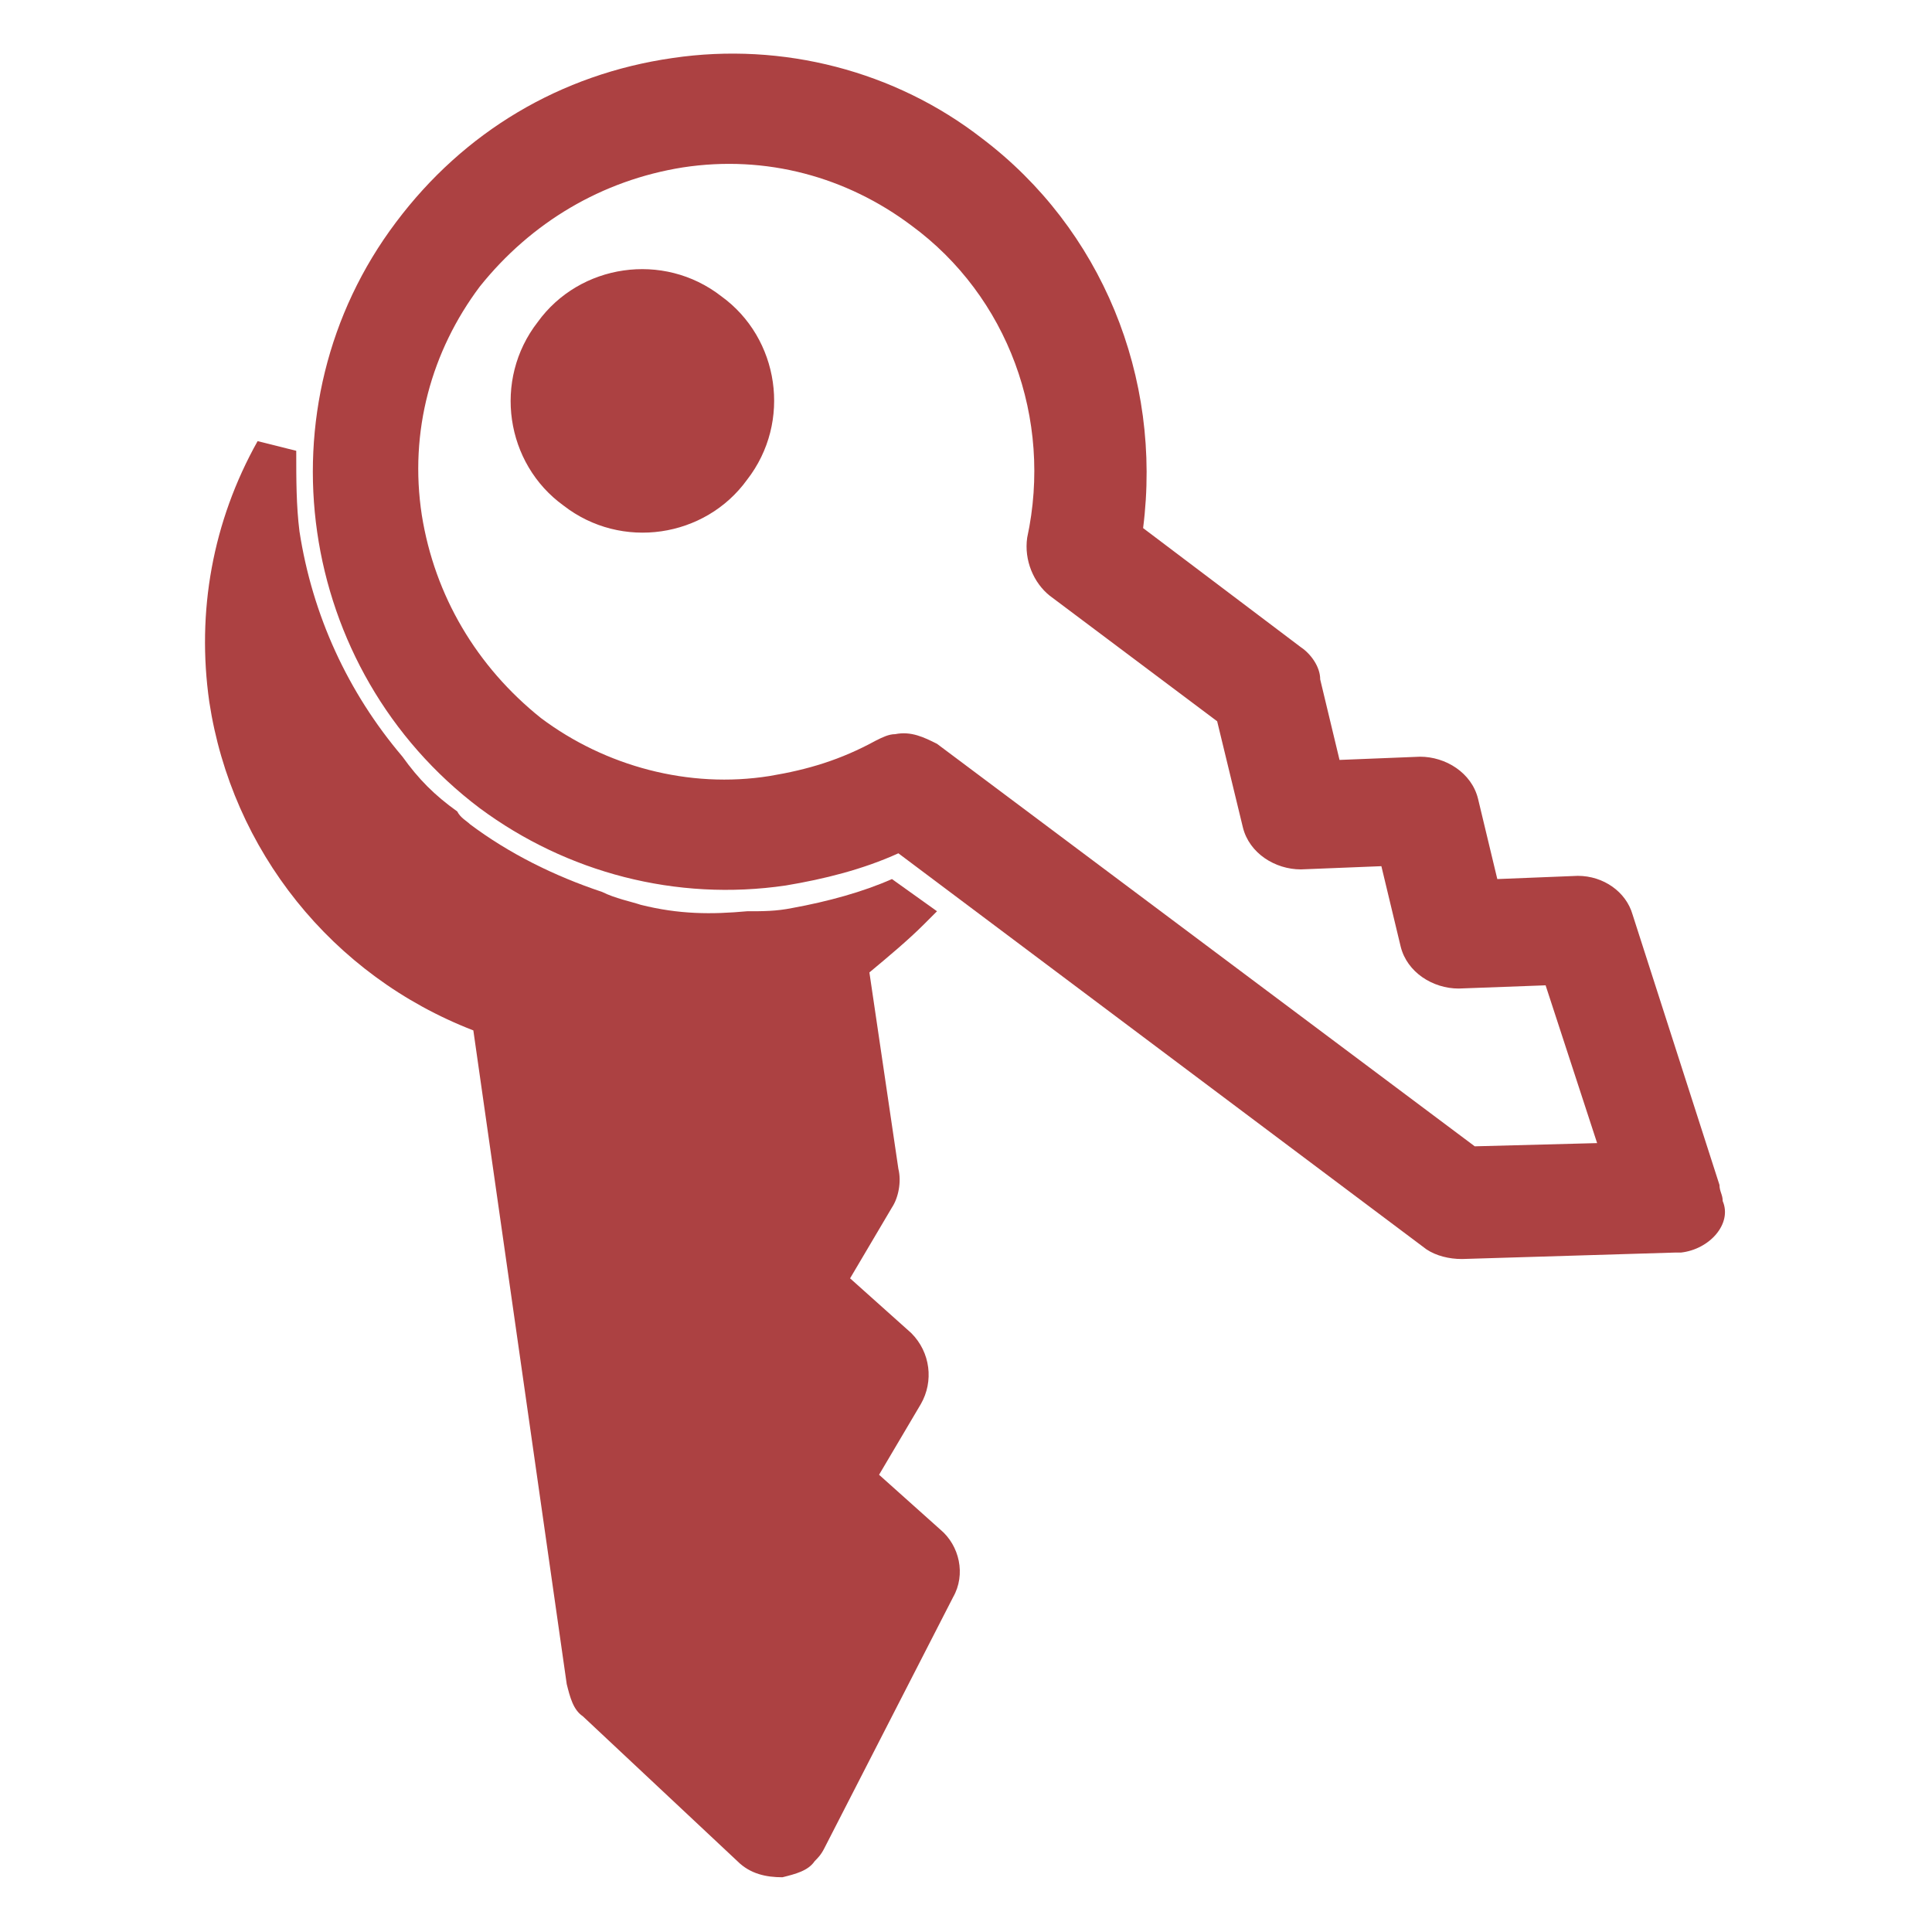 <?xml version="1.0" encoding="utf-8"?>
<!-- Generator: Adobe Illustrator 19.0.0, SVG Export Plug-In . SVG Version: 6.00 Build 0)  -->
<svg version="1.1" id="Layer_1" xmlns="http://www.w3.org/2000/svg" xmlns:xlink="http://www.w3.org/1999/xlink" x="0px" y="0px"
	 width="60px" height="60px" viewBox="-289 539 60 60" style="enable-background:new -289 539 60 60;" xml:space="preserve">
<style type="text/css">
	.st0{display:none;}
	.st1{display:inline;opacity:0.1;}
	.st2{opacity:0.4;fill:none;stroke:#000000;stroke-width:0.1;stroke-miterlimit:10;enable-background:new    ;}
	.st3{opacity:0.1;fill:none;stroke:#000000;stroke-width:0.1;stroke-miterlimit:10;enable-background:new    ;}
	.st4{fill:none;stroke:#000000;stroke-width:0.2;stroke-miterlimit:10;}
	.st5{display:inline;opacity:0.3;}
	.st6{display:inline;opacity:0.1;fill:none;stroke:#000000;stroke-width:0.2;stroke-miterlimit:10;enable-background:new    ;}
	.st7{display:inline;opacity:0.6;}
	.st8{fill:#00B28E;}
	.st9{fill:none;}
	.st10{fill:#AC4142;}
</style>
<g id="Grid" class="st0">
	<g id="Keylines" class="st1">
		<g>
			<line class="st2" x1="-703" y1="783.3" x2="-595" y2="891.3"/>
			<line class="st3" x1="-595" y1="783.3" x2="-703" y2="891.3"/>
		</g>
		<g>
			<line class="st4" x1="-703" y1="783.3" x2="-595" y2="891.3"/>
			<line class="st4" x1="-595" y1="783.3" x2="-703" y2="891.3"/>
		</g>
	</g>
	<g id="Circle" class="st5">
		<g>
			<path d="M-649,811.6c14.2,0,25.7,11.5,25.7,25.7S-634.8,863-649,863s-25.7-11.5-25.7-25.7S-663.2,811.6-649,811.6 M-649,811.3
				c-14.4,0-26,11.6-26,26s11.6,26,26,26s26-11.6,26-26S-634.6,811.3-649,811.3L-649,811.3z"/>
		</g>
	</g>
	<g id="Inner_Circle" class="st5">
		<g>
			<path d="M-649,819.6c9.8,0,17.7,7.9,17.7,17.7S-639.2,855-649,855s-17.7-7.9-17.7-17.7S-658.8,819.6-649,819.6 M-649,819.3
				c-9.9,0-18,8.1-18,18s8.1,18,18,18s18-8.1,18-18S-639.1,819.3-649,819.3L-649,819.3z"/>
		</g>
	</g>
	<path id="Horizontal_Rectangle" class="st6" d="M-627,855.3h-44c-2.2,0-4-1.8-4-4v-28c0-2.2,1.8-4,4-4h44c2.2,0,4,1.8,4,4v28
		C-623,853.5-624.8,855.3-627,855.3z"/>
	<path id="Vertical_Rectangle" class="st6" d="M-667,859.3v-44c0-2.2,1.8-4,4-4h28c2.2,0,4,1.8,4,4v44c0,2.2-1.8,4-4,4h-28
		C-665.2,863.3-667,861.5-667,859.3z"/>
	<path id="Square" class="st6" d="M-631,859.3h-36c-2.2,0-4-1.8-4-4v-36c0-2.2,1.8-4,4-4h36c2.2,0,4,1.8,4,4v36
		C-627,857.5-628.8,859.3-631,859.3z"/>
	<g id="Circular_Mask__x28_Pixel_x29_" class="st7">
		<g>
			<path class="st8" d="M-649,801.9c19.5,0,35.4,15.9,35.4,35.4s-15.9,35.4-35.4,35.4s-35.4-15.9-35.4-35.4S-668.5,801.9-649,801.9
				 M-649,801.3c-19.9,0-36,16.1-36,36s16.1,36,36,36s36-16.1,36-36S-629.1,801.3-649,801.3L-649,801.3z"/>
		</g>
	</g>
</g>
<path class="st9" d="M-272.3,563.9c0.1,0,0.2,0,0.2-0.1c-0.7-0.1-1.5-0.3-2.2-0.6C-273.7,563.8-273,564-272.3,563.9z"/>
<path class="st10" d="M-236.8,577.9c-0.1,0-0.1,0-0.2,0l-6.6,0.2c-0.4,0-0.8-0.1-1.1-0.3l-16.4-12.3c-1.1,0.5-2.3,0.8-3.5,1
	c0,0,0,0,0,0c-3.4,0.5-6.8-0.4-9.5-2.4c-5.7-4.3-6.9-12.5-2.6-18.2c2.1-2.8,5.1-4.6,8.6-5.1c3.4-0.5,6.9,0.4,9.6,2.5
	c3.7,2.8,5.6,7.4,5,12.1l4.9,3.7c0.3,0.2,0.6,0.6,0.6,1l0.6,2.5l2.5-0.1c0.8,0,1.6,0.5,1.8,1.3l0.6,2.5l2.5-0.1
	c0.8,0,1.5,0.5,1.7,1.2l2.7,8.4c0,0.2,0.1,0.3,0.1,0.5C-235.2,577-235.9,577.8-236.8,577.9z M-239.4,574.5l-1.6-4.9l-2.7,0.1
	c-0.8,0-1.6-0.5-1.8-1.3l-0.6-2.5l-2.5,0.1c-0.8,0-1.6-0.5-1.8-1.3l-0.8-3.3l-5.2-3.9c-0.5-0.4-0.8-1.1-0.7-1.8
	c0.8-3.7-0.6-7.5-3.6-9.7c-2-1.5-4.5-2.2-7.1-1.8c-2.5,0.4-4.7,1.7-6.3,3.7c-1.5,2-2.2,4.5-1.8,7.1c0.4,2.5,1.7,4.7,3.7,6.3
	c2,1.5,4.6,2.2,7.1,1.8c1.2-0.2,2.2-0.5,3.3-1.1c0.2-0.1,0.4-0.2,0.6-0.2c0.5-0.1,0.9,0.1,1.3,0.3l16.7,12.5L-239.4,574.5z"/>
<path class="st10" d="M-273.6,563.4c3.8,2.8,8.7,3.1,12.7,1.2l16.7,12.6c0.2,0.1,0.4,0.2,0.6,0.2l6.6-0.2c0.6,0,1-0.5,1-1.1
	c0-0.1,0-0.2,0-0.3l-2.7-8.4c-0.1-0.4-0.6-0.7-1-0.7l-3.1,0.2l-0.7-3.1c-0.1-0.5-0.6-0.8-1-0.8l-3.1,0.2l-0.7-3.1
	c-0.1-0.2-0.2-0.4-0.4-0.6l-5.3-4c0.7-4.4-0.9-9-4.7-11.8c-5.4-4.1-13.1-3-17.2,2.4C-280.1,551.7-279,559.4-273.6,563.4
	L-273.6,563.4z M-272.4,561.8c-4.5-3.4-5.4-9.8-2-14.3c3.4-4.5,9.8-5.4,14.3-2c3.3,2.5,4.7,6.7,3.8,10.5c-0.1,0.4,0.1,0.8,0.4,1
	l5.4,4l0.8,3.5c0.1,0.5,0.6,0.8,1,0.8l3.1-0.2l0.7,3.1c0.1,0.5,0.6,0.8,1,0.8l3.2-0.2l2,6.3l-4.8,0.2l-16.9-12.7
	c-0.3-0.2-0.8-0.3-1.1-0.1C-264.7,564.5-269,564.3-272.4,561.8L-272.4,561.8z M-271.5,554.7c1.8,1.4,4.4,1,5.7-0.8
	c1.4-1.8,1-4.4-0.8-5.7c-1.8-1.4-4.4-1-5.7,0.8C-273.7,550.8-273.3,553.4-271.5,554.7L-271.5,554.7z"/>
<path class="st9" d="M-243.6,570.5l-0.1,0c-1.1,0-2.1-0.8-2.4-1.9l-0.4-1.9l-2,0.1l-0.1,0c-1.2,0-2.1-0.8-2.4-1.9l-0.7-3l-5-3.7
	c-0.8-0.6-1.1-1.5-0.9-2.5c0.8-3.4-0.5-6.9-3.3-9c-1.5-1.2-3.4-1.8-5.3-1.8c-0.4,0-0.8,0-1.2,0.1c-2.3,0.3-4.4,1.5-5.8,3.4
	c-1.4,1.9-2,4.2-1.7,6.5s1.5,4.4,3.4,5.8c1.5,1.2,3.4,1.8,5.3,1.8c0.4,0,0.8,0,1.3-0.1c1.1-0.2,2.1-0.5,3-1c0.3-0.1,0.5-0.2,0.8-0.3
	c0.1,0,0.2,0,0.4,0c0.5,0,1,0.2,1.5,0.5l16.5,12.4l2.4-0.1l-1.1-3.5L-243.6,570.5z"/>
<path class="st9" d="M-274.9,564.2c-0.6-0.5-1.2-1.1-1.7-1.7C-276.1,563.2-275.5,563.8-274.9,564.2z"/>
<path class="st10" d="M-264.4,567.2c-0.5,0.1-0.9,0.1-1.4,0.1c-1.1,0.1-2.1,0.1-3.3-0.2c-0.3-0.1-0.8-0.2-1.2-0.4
	c-1.5-0.5-2.9-1.2-4.1-2.1c-0.1-0.1-0.3-0.2-0.4-0.4c-0.7-0.5-1.2-1-1.7-1.7c-1.7-2-2.8-4.4-3.2-7c-0.1-0.8-0.1-1.6-0.1-2.5
	l-1.2-0.3c-1.4,2.5-1.9,5.3-1.5,8.1c0.7,4.6,3.8,8.5,8.2,10.2l2.9,20.3c0.1,0.4,0.2,0.8,0.5,1l4.8,4.5c0.4,0.4,0.9,0.5,1.4,0.5
	c0.4-0.1,0.8-0.2,1-0.5c0.1-0.1,0.2-0.2,0.3-0.4l4-7.8c0.4-0.7,0.2-1.6-0.4-2.1l-1.9-1.7l1.3-2.2c0.4-0.7,0.3-1.6-0.3-2.2l-1.9-1.7
	l1.3-2.2c0.2-0.3,0.3-0.8,0.2-1.2l-0.9-6.1c0.6-0.5,1.2-1,1.7-1.5l0.4-0.4l-1.4-1C-262.2,566.7-263.3,567-264.4,567.2z"/>
<path class="st10" d="M-264.2,567.7c0,0-0.1,0-0.1,0.1c-0.3,0.2-0.5,0.6-0.5,1l0.9,6.7l-1.9,3.1c-0.3,0.4-0.2,1,0.2,1.3l2.3,2.1
	l-1.7,2.7c-0.3,0.4-0.2,1,0.2,1.3l2.4,2.2l-3,5.9l-3.6-3.3l-3-20.9c-0.1-0.4-0.3-0.7-0.7-0.8c-3.8-1.1-6.7-4.3-7.3-8.4v0
	c-0.1-1-0.1-1.9,0-2.8c-0.4-1.5-0.6-3-0.6-4.6c-1.3,2.3-1.8,4.9-1.4,7.7l0,0c0.7,4.7,3.9,8.3,8.1,9.8l2.9,20.7
	c0,0.2,0.1,0.4,0.3,0.6l4.8,4.5c0.4,0.4,1.1,0.4,1.4,0c0.1-0.1,0.1-0.1,0.2-0.2l4-7.8c0.2-0.4,0.1-0.9-0.2-1.2l-2.3-2.1l1.7-2.7
	c0.3-0.4,0.2-1-0.2-1.3l-2.3-2.1l1.7-2.7c0.1-0.2,0.2-0.4,0.1-0.7l-0.9-6.5c0.7-0.5,1.4-1.1,1.9-1.7l-0.5-0.4
	C-262.2,567.3-263.1,567.5-264.2,567.7z"/>
</svg>
